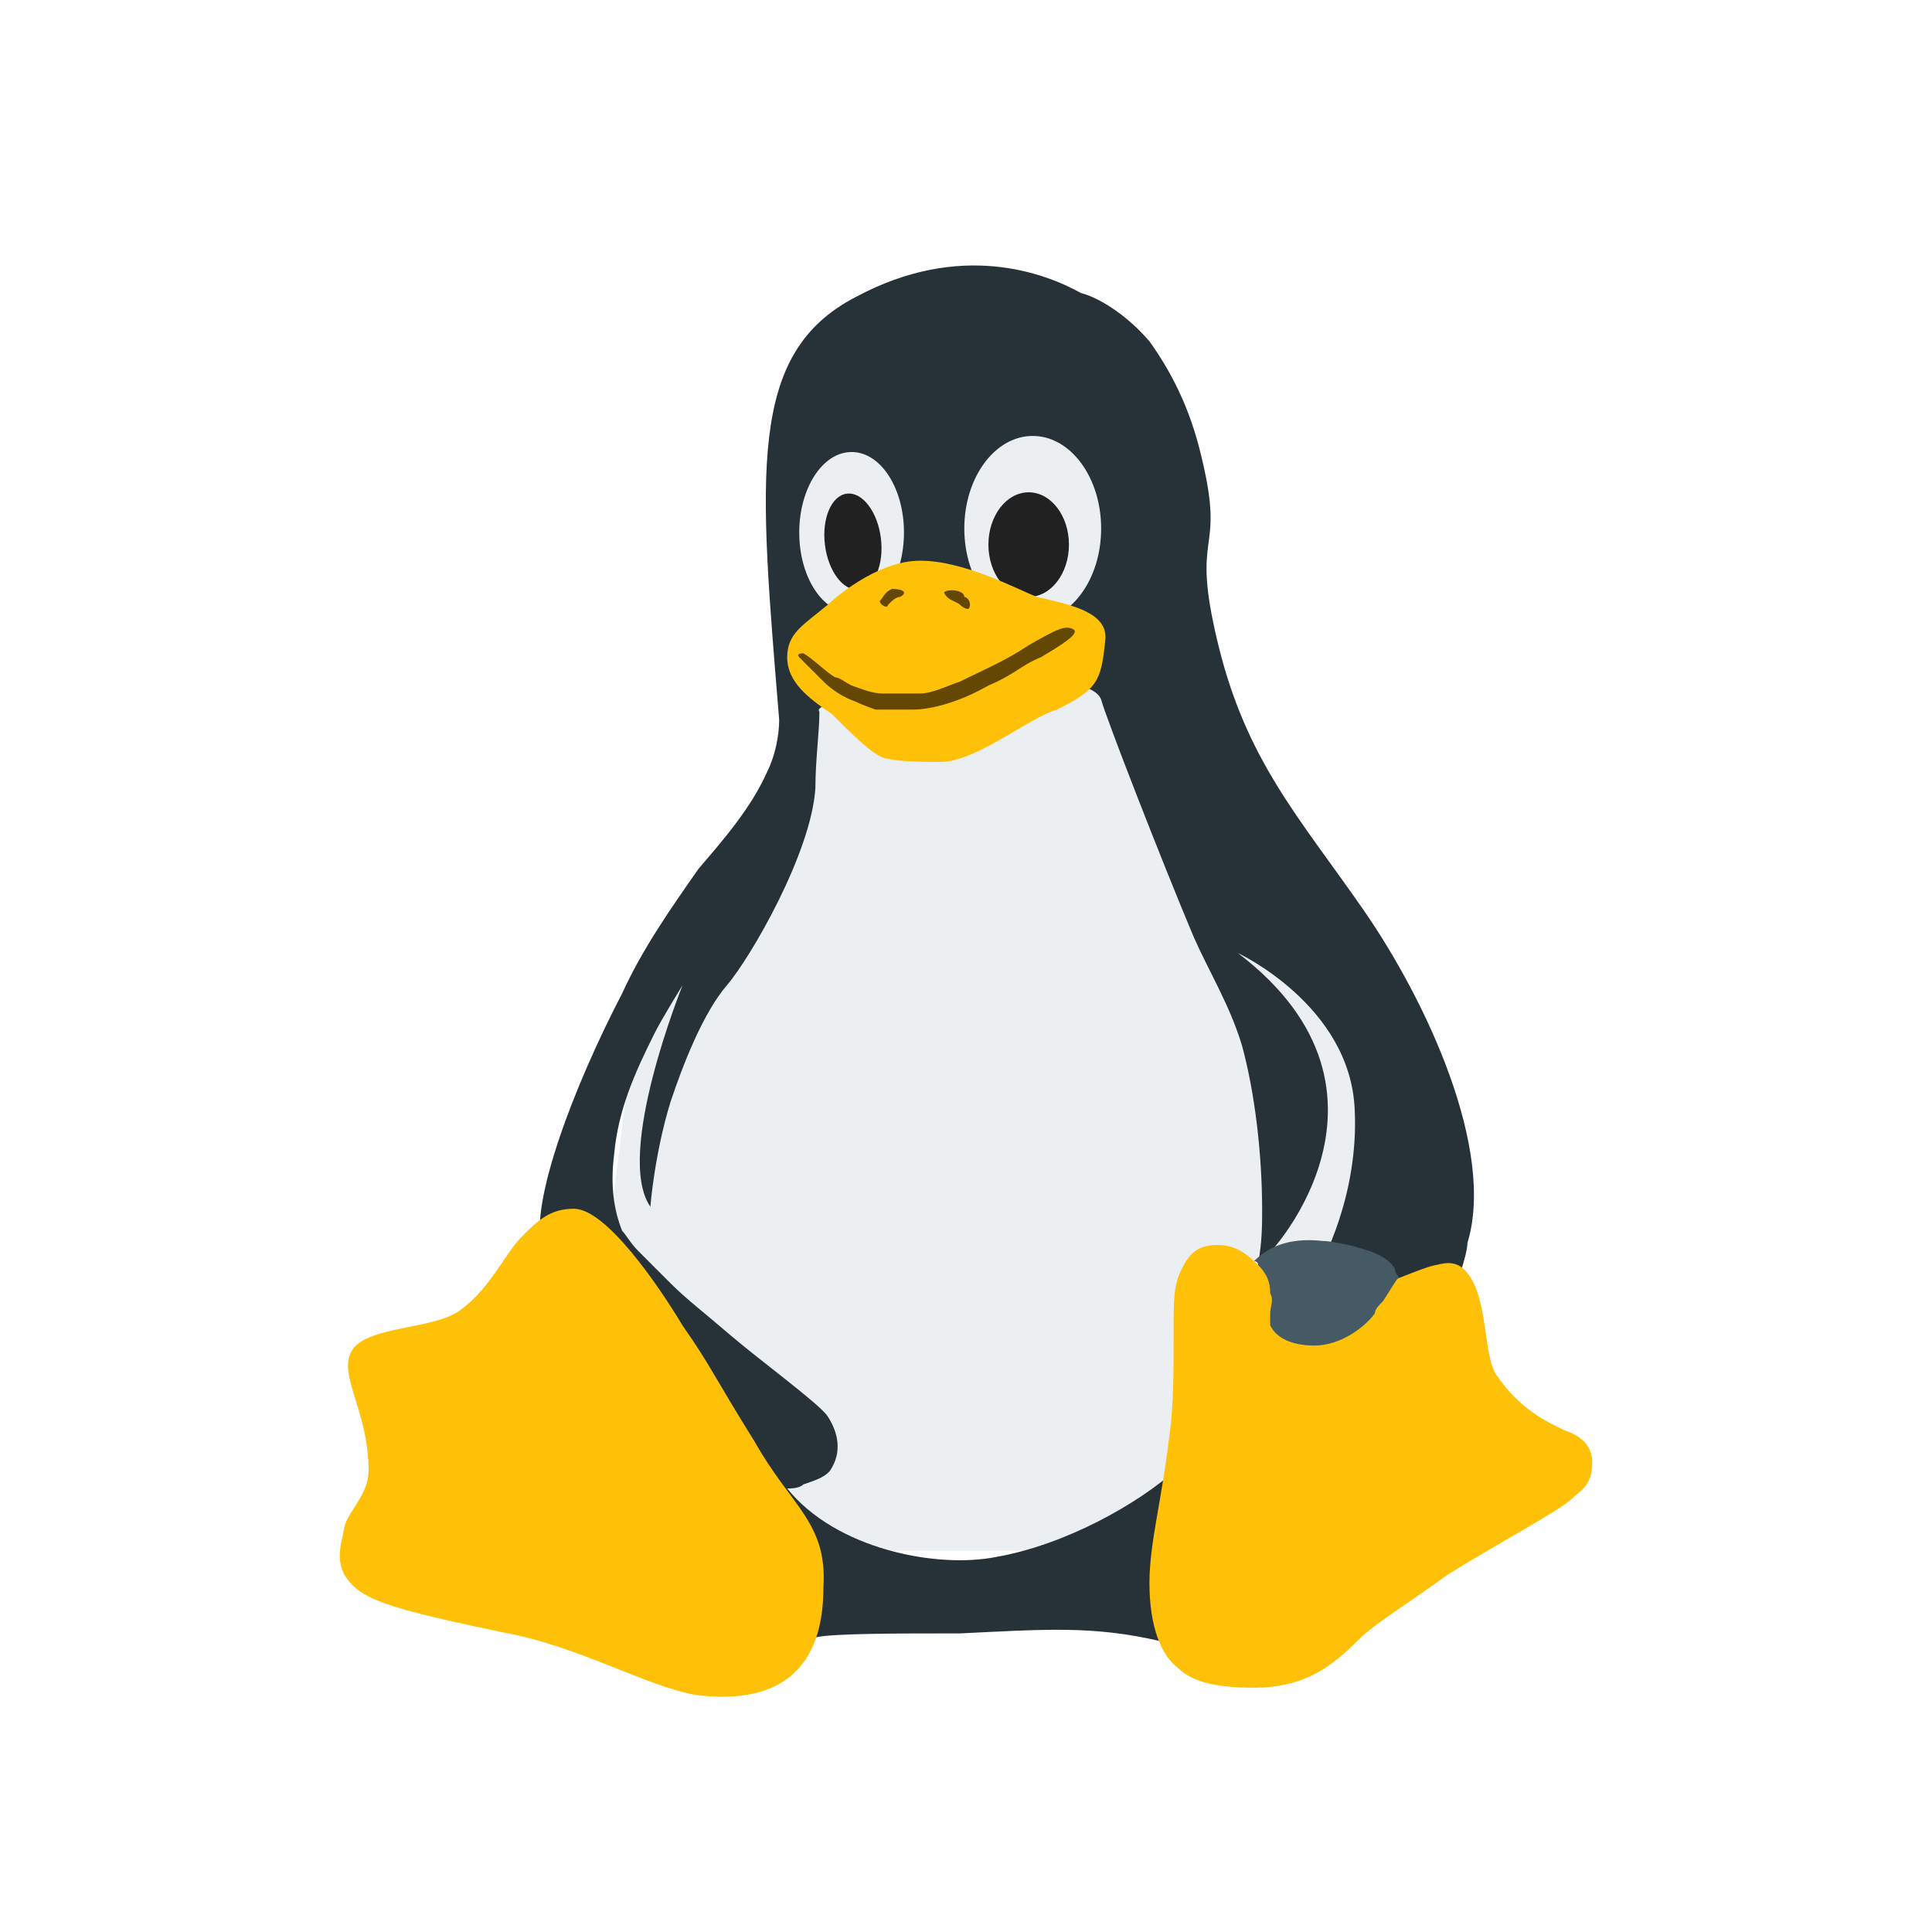 <svg width="64" height="64" viewBox="0 0 64 64" fill="none" xmlns="http://www.w3.org/2000/svg">
<path d="M26.21 21.507L26.344 24.574L24.21 28.574L20.877 35.107L20.21 40.574L22.61 48.307L28.077 51.374H36.344L44.077 45.507L47.544 36.307L39.544 26.574L37.277 21.107L26.21 21.507Z" fill="#ECEFF1"/>
<g filter="url(#filter0_i_107_836)">
<path d="M45.144 29.108C43.011 26.041 41.277 24.174 40.344 20.308C39.41 16.441 40.611 17.508 39.81 14.174C39.41 12.441 38.744 11.241 38.077 10.307C37.277 9.374 36.344 8.841 35.81 8.708C34.611 8.041 31.811 6.974 28.344 8.841C24.744 10.707 25.144 14.707 25.811 22.841C25.811 23.374 25.677 24.041 25.41 24.574C24.877 25.774 23.944 26.841 23.144 27.774C22.21 29.108 21.277 30.441 20.61 31.907C19.011 34.974 17.544 38.841 17.944 40.307C18.61 40.174 27.011 52.974 27.011 53.241C27.544 53.108 29.811 53.108 31.811 53.108C34.611 52.974 36.211 52.841 38.477 53.374C38.477 52.974 38.344 52.574 38.344 52.174C38.344 51.374 38.477 50.708 38.611 49.774C38.744 49.108 38.877 48.441 39.011 47.641C37.677 48.841 35.277 50.174 33.011 50.574C31.011 50.974 27.677 50.307 26.077 48.307C26.21 48.307 26.477 48.307 26.61 48.174C27.011 48.041 27.41 47.907 27.544 47.641C27.944 46.974 27.677 46.307 27.41 45.907C27.144 45.508 25.144 44.041 24.21 43.241C23.277 42.441 22.744 42.041 22.21 41.508C22.21 41.508 21.41 40.708 21.144 40.441C20.877 40.174 20.744 39.907 20.61 39.774C20.344 39.108 20.21 38.307 20.344 37.241C20.477 35.774 21.011 34.574 21.677 33.241C21.944 32.708 22.61 31.641 22.61 31.641C22.61 31.641 20.344 37.241 21.544 38.974C21.544 38.974 21.677 37.241 22.21 35.508C22.61 34.307 23.277 32.574 24.077 31.641C24.877 30.707 26.877 27.241 27.011 25.108C27.011 24.174 27.144 23.241 27.144 22.574C26.61 22.041 35.944 20.707 36.477 22.174C36.611 22.707 38.477 27.508 39.544 30.041C40.077 31.241 40.744 32.307 41.144 33.641C41.544 35.108 41.81 37.108 41.81 39.108C41.81 39.508 41.81 40.174 41.677 40.841C41.944 40.841 47.144 35.241 41.011 30.574C41.011 30.574 44.744 32.307 44.877 35.774C45.011 38.574 43.81 40.841 43.544 41.241C43.677 41.241 46.344 42.441 46.477 42.441C47.011 42.441 48.077 42.041 48.077 42.041C48.211 41.641 48.611 40.574 48.611 40.174C49.544 37.108 47.277 32.174 45.144 29.108Z" fill="#263238"/>
</g>
<path d="M28.21 14.974C27.253 14.973 26.477 16.166 26.476 17.64C26.476 19.113 27.25 20.308 28.208 20.308H28.21C29.168 20.309 29.944 19.116 29.945 17.642C29.947 16.169 29.171 14.974 28.213 14.974H28.21ZM34.211 14.441C32.959 14.441 31.944 15.814 31.944 17.508C31.944 19.201 32.959 20.574 34.211 20.574C35.462 20.574 36.477 19.201 36.477 17.508C36.477 15.814 35.462 14.441 34.211 14.441Z" fill="#ECEFF1"/>
<path d="M27.328 18.057C27.439 18.934 27.942 19.592 28.454 19.528C28.966 19.464 29.291 18.7 29.18 17.824C29.069 16.946 28.565 16.289 28.053 16.353C27.541 16.417 27.217 17.181 27.328 18.057Z" fill="#212121"/>
<path d="M34.077 16.308C33.341 16.308 32.744 17.082 32.742 18.04C32.742 18.997 33.338 19.773 34.074 19.774H34.076C34.812 19.774 35.409 19 35.41 18.042C35.41 17.085 34.813 16.309 34.077 16.308Z" fill="#212121"/>
<path d="M51.81 47.374C51.277 47.108 50.344 46.708 49.544 45.508C49.144 44.841 49.277 42.974 48.61 42.174C48.21 41.641 47.677 41.908 47.544 41.908C46.344 42.174 43.544 44.041 41.677 41.908C41.41 41.641 41.01 41.241 40.344 41.241C39.677 41.241 39.41 41.508 39.144 42.041C38.877 42.574 38.877 42.974 38.877 44.308C38.877 45.374 38.877 46.574 38.744 47.508C38.477 49.774 38.077 51.108 38.077 52.441C38.077 53.908 38.477 54.841 39.01 55.241C39.41 55.641 40.077 55.908 41.544 55.908C43.01 55.908 43.944 55.374 44.877 54.441C45.544 53.774 46.077 53.508 47.944 52.174C49.41 51.241 51.677 50.041 52.077 49.641C52.344 49.374 52.744 49.241 52.744 48.441C52.744 47.774 52.21 47.508 51.81 47.374ZM25.01 47.774C23.677 45.641 23.544 45.241 22.61 43.908C21.81 42.574 20.077 40.041 19.01 40.041C18.21 40.041 17.81 40.441 17.277 40.974C16.744 41.508 16.21 42.708 15.277 43.374C14.477 44.041 12.21 43.907 11.677 44.708C11.144 45.508 12.21 46.708 12.21 48.708C12.21 49.508 11.544 50.041 11.41 50.574C11.277 51.241 11.144 51.641 11.41 52.174C11.944 52.974 12.61 53.241 17.144 54.174C19.544 54.708 21.81 56.041 23.277 56.174C24.744 56.308 27.277 56.174 27.277 52.574C27.41 50.441 26.21 49.908 25.01 47.774ZM27.544 23.641C26.744 23.108 26.077 22.574 26.077 21.774C26.077 20.974 26.61 20.708 27.41 20.041C27.544 19.908 29.01 18.574 30.477 18.574C31.944 18.574 33.677 19.508 34.344 19.774C35.544 20.041 36.744 20.308 36.61 21.241C36.477 22.574 36.344 22.841 35.01 23.508C34.077 23.774 32.344 25.241 31.144 25.241C30.61 25.241 29.81 25.241 29.277 25.108C28.877 24.974 28.21 24.308 27.544 23.641Z" fill="#FFC107"/>
<path d="M27.277 22.574C27.544 22.841 27.944 23.108 28.344 23.241C28.61 23.374 29.01 23.508 29.01 23.508C29.544 23.508 29.944 23.508 30.21 23.508C30.877 23.508 31.81 23.241 32.744 22.708C33.677 22.308 33.81 22.041 34.477 21.774C35.144 21.374 35.81 20.974 35.544 20.841C35.277 20.708 35.01 20.841 34.077 21.374C33.277 21.908 32.61 22.174 31.81 22.574C31.41 22.708 30.877 22.974 30.477 22.974C30.077 22.974 29.677 22.974 29.277 22.974C28.877 22.974 28.61 22.841 28.21 22.708C27.944 22.574 27.81 22.441 27.677 22.441C27.41 22.308 26.877 21.774 26.61 21.641C26.61 21.641 26.344 21.641 26.477 21.774C26.877 22.174 27.01 22.308 27.277 22.574ZM31.277 19.641C31.41 19.908 31.677 19.908 31.81 20.041C31.944 20.174 32.077 20.174 32.077 20.174C32.21 20.041 32.077 19.774 31.944 19.774C31.944 19.508 31.277 19.508 31.277 19.641ZM29.144 19.908C29.144 20.041 29.41 20.174 29.41 20.041C29.544 19.908 29.677 19.774 29.81 19.774C30.077 19.641 29.944 19.508 29.544 19.508C29.277 19.641 29.277 19.774 29.144 19.908Z" fill="#634703"/>
<path d="M42.077 43.508C42.077 43.641 42.077 43.774 42.077 43.908C42.344 44.441 43.01 44.574 43.544 44.574C44.344 44.574 45.144 44.041 45.544 43.508C45.544 43.374 45.677 43.241 45.81 43.108C46.077 42.708 46.21 42.441 46.344 42.308C46.344 42.308 46.21 42.174 46.21 42.041C46.077 41.774 45.677 41.508 45.144 41.374C44.744 41.241 44.077 41.108 43.81 41.108C42.61 40.974 41.944 41.374 41.544 41.774C41.544 41.774 41.677 41.774 41.677 41.908C41.944 42.174 42.077 42.441 42.077 42.841C42.21 43.108 42.077 43.241 42.077 43.508Z" fill="#455A64"/>
<defs>
<filter id="filter0_i_107_836" x="17.877" y="7.794" width="30.949" height="46.58" filterUnits="userSpaceOnUse" color-interpolation-filters="sRGB">
<feFlood flood-opacity="0" result="BackgroundImageFix"/>
<feBlend mode="normal" in="SourceGraphic" in2="BackgroundImageFix" result="shape"/>
<feColorMatrix in="SourceAlpha" type="matrix" values="0 0 0 0 0 0 0 0 0 0 0 0 0 0 0 0 0 0 127 0" result="hardAlpha"/>
<feOffset dy="1"/>
<feGaussianBlur stdDeviation="0.5"/>
<feComposite in2="hardAlpha" operator="arithmetic" k2="-1" k3="1"/>
<feColorMatrix type="matrix" values="0 0 0 0 1 0 0 0 0 1 0 0 0 0 1 0 0 0 0.15 0"/>
<feBlend mode="normal" in2="shape" result="effect1_innerShadow_107_836"/>
</filter>
</defs>
</svg>
